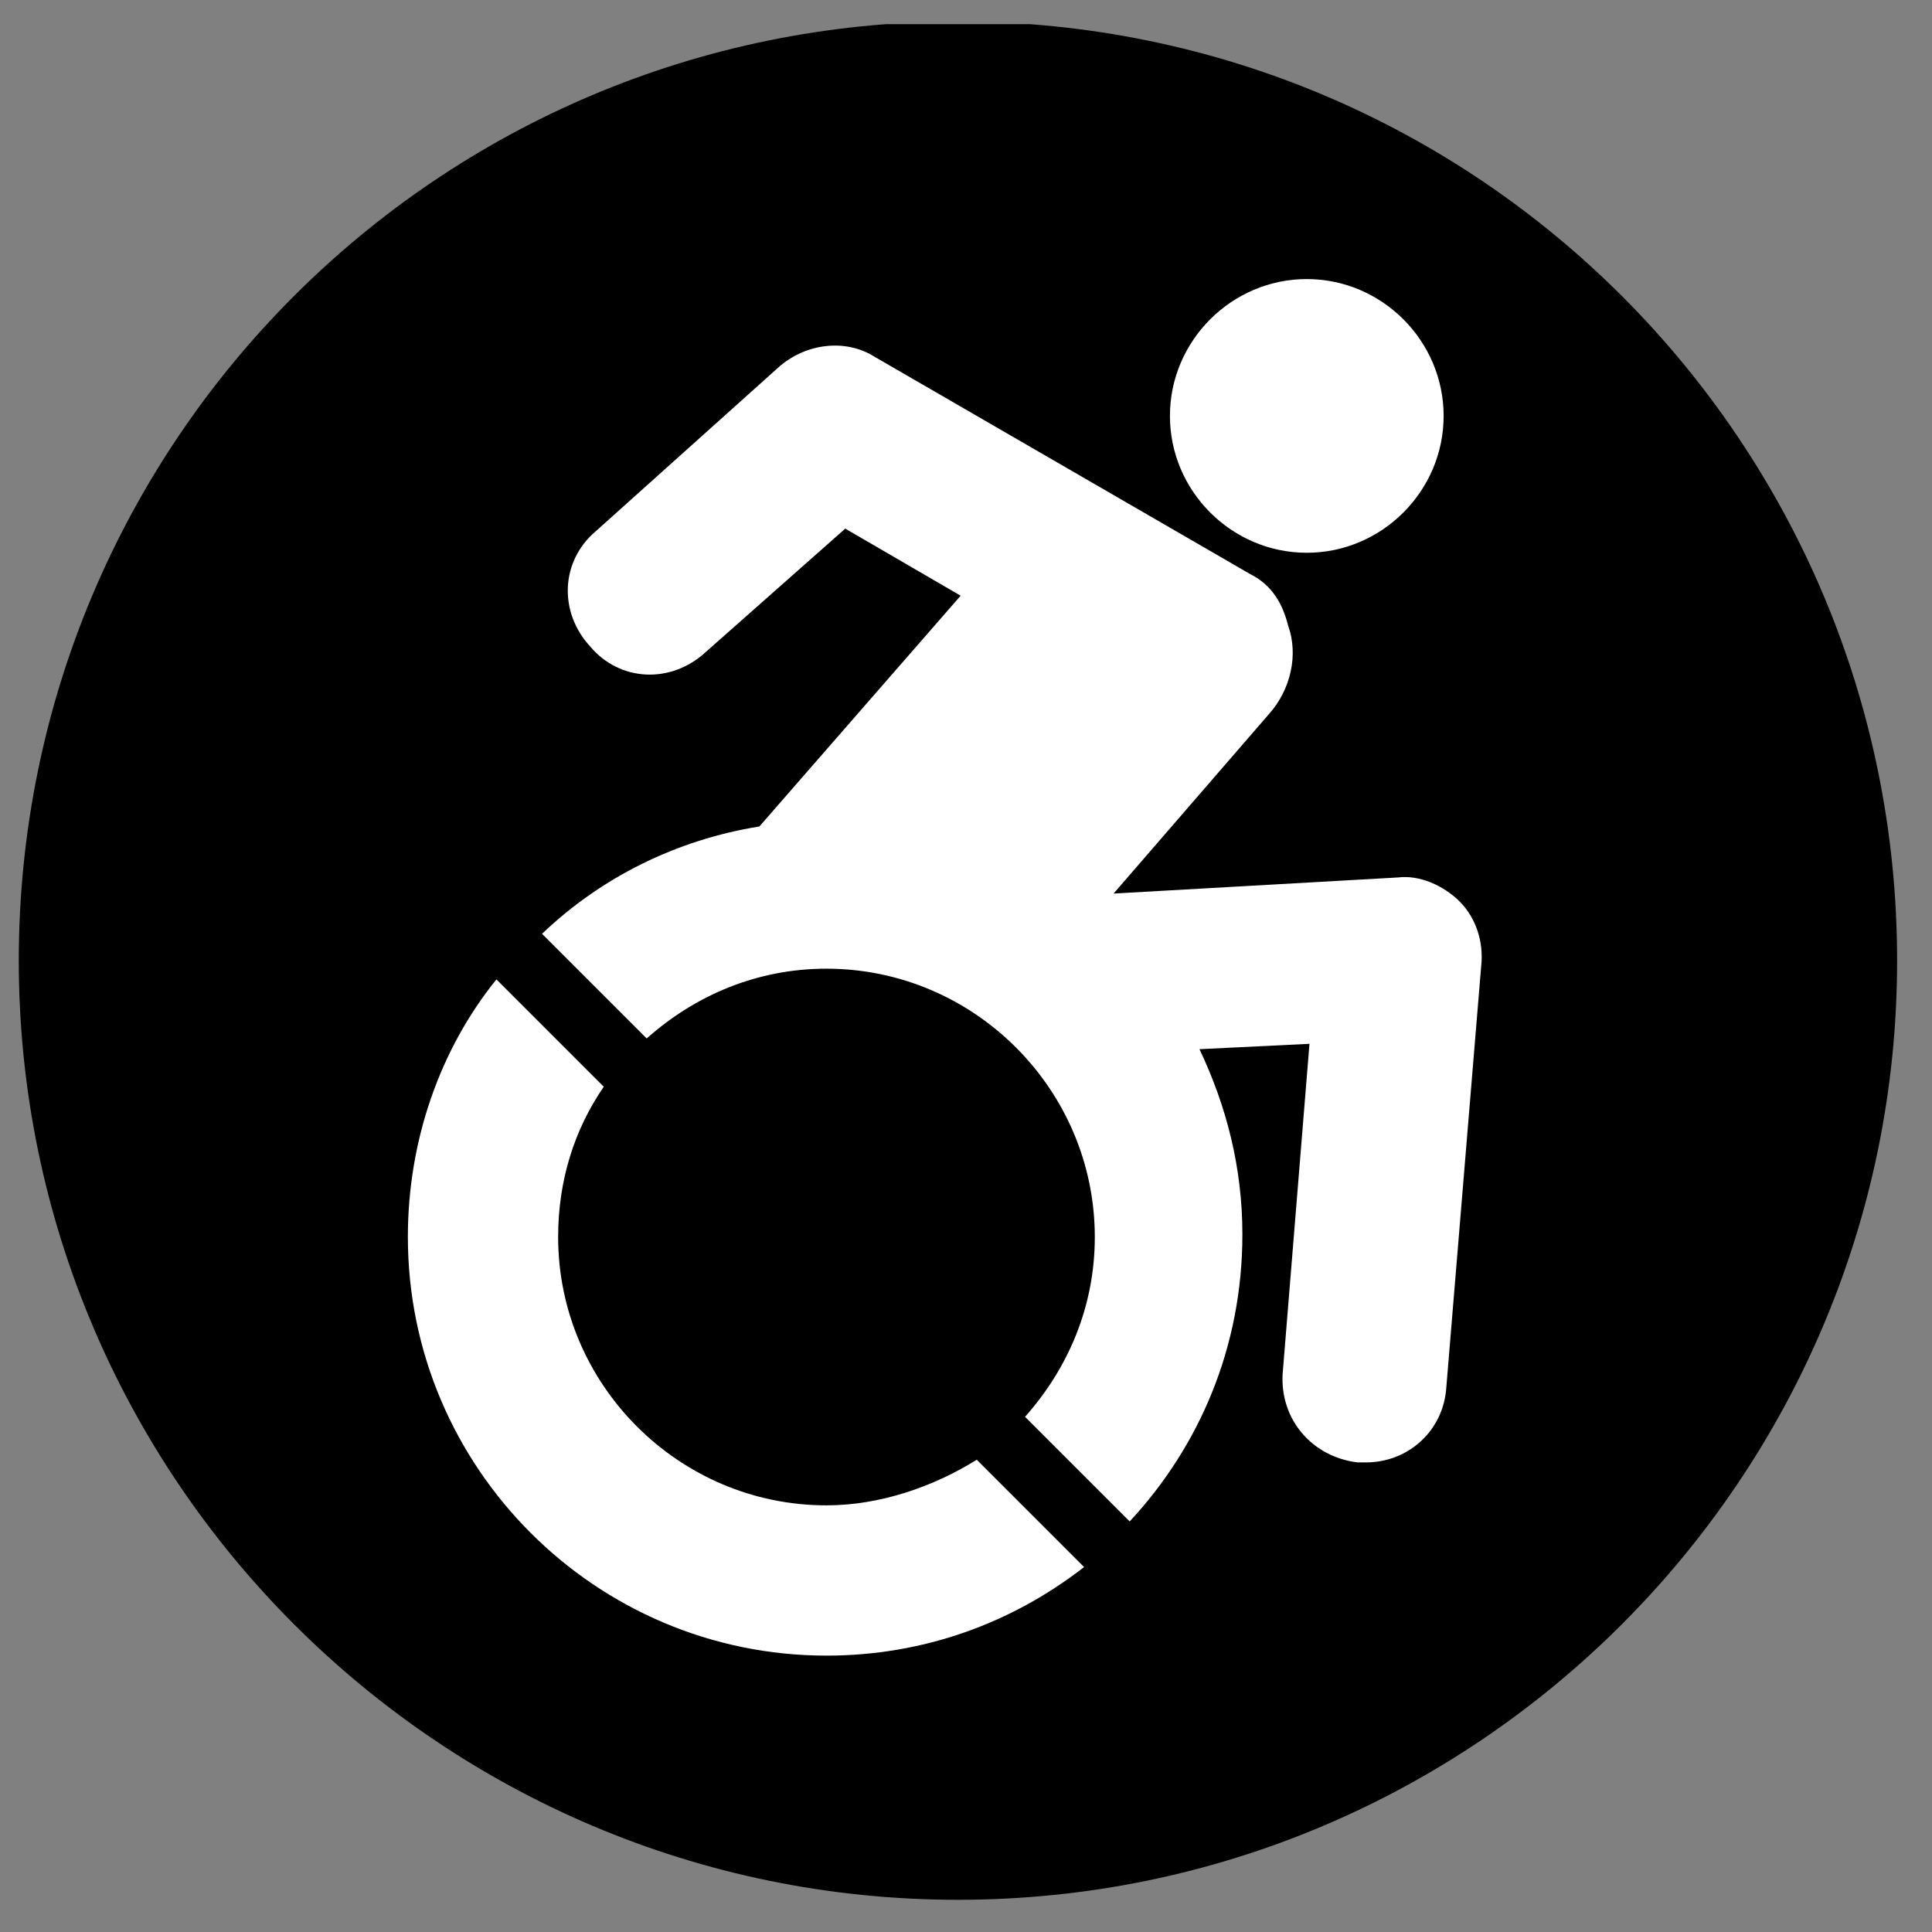 <?xml version="1.0" encoding="utf-8"?>
<!-- Generator: Adobe Illustrator 26.2.1, SVG Export Plug-In . SVG Version: 6.00 Build 0)  -->
<svg version="1.1" id="Layer_1" xmlns="http://www.w3.org/2000/svg" xmlns:xlink="http://www.w3.org/1999/xlink" x="0px" y="0px"
	 viewBox="0 0 72 72" style="enable-background:new 0 0 72 72;" xml:space="preserve">
<rect x="0" y="0" width="72" height="72" fill="#808080" stroke="none"/>
<style type="text/css">
	.st0{clip-path:url(#SVGID_00000116200540986544014060000002242522188503613088_);}
	.st1{fill:#FFFFFF;}
</style>
<g>
	<g>
		<defs>
			<rect id="SVGID_1_" x="0.7" y="0.9" width="70" height="69.9"/>
		</defs>
		<clipPath id="SVGID_00000070815024980374841140000004444518372140096174_">
			<use xlink:href="#SVGID_1_"  style="overflow:visible;"/>
		</clipPath>
		<path style="clip-path:url(#SVGID_00000070815024980374841140000004444518372140096174_);" d="M35.7,70.8c19.3,0,35-15.7,35-35
			c0-19.3-15.6-35-35-35s-35,15.7-35,35C0.7,55.1,16.4,70.8,35.7,70.8"/>
	</g>
</g>
<g>
	<path class="st1" d="M54.4,33.6c-0.6-0.6-1.5-1-2.3-0.9l-10.6,0.6l5.8-6.7c0.8-0.9,1.1-2.2,0.7-3.3c-0.2-0.8-0.6-1.5-1.4-1.9
		l-14-8.1c-1.1-0.7-2.6-0.5-3.6,0.4l-6.8,6.1c-1.3,1.1-1.4,3-0.2,4.3c1.1,1.3,3,1.4,4.3,0.2l5.2-4.6l4.3,2.5l-7.5,8.6
		c-3.1,0.5-5.9,1.9-8.1,4l3.9,3.9c1.8-1.6,4.1-2.6,6.7-2.6c5.5,0,10,4.5,10,10c0,2.6-1,4.9-2.6,6.7l3.9,3.9
		c2.6-2.8,4.2-6.5,4.2-10.7c0-2.5-0.6-4.8-1.6-6.9l4.1-0.2l-1,12.3c-0.1,1.7,1.1,3.1,2.8,3.3c0.1,0,0.2,0,0.3,0c1.6,0,2.9-1.2,3-2.8
		L55.2,36C55.3,35.1,55,34.2,54.4,33.6z"/>
	<path class="st1" d="M48.7,20.6c2.8,0,5.1-2.3,5.1-5.1s-2.3-5.1-5.1-5.1s-5.1,2.3-5.1,5.1C43.6,18.3,45.9,20.6,48.7,20.6z"/>
	<path class="st1" d="M30.8,56.1c-5.5,0-10-4.5-10-10c0-2.1,0.6-4,1.7-5.6l-4-4c-2.1,2.6-3.3,6-3.3,9.6c0,8.6,7,15.6,15.6,15.6
		c3.6,0,6.9-1.2,9.6-3.3l-4-4C34.8,55.4,32.8,56.1,30.8,56.1z"/>
</g>
</svg>
